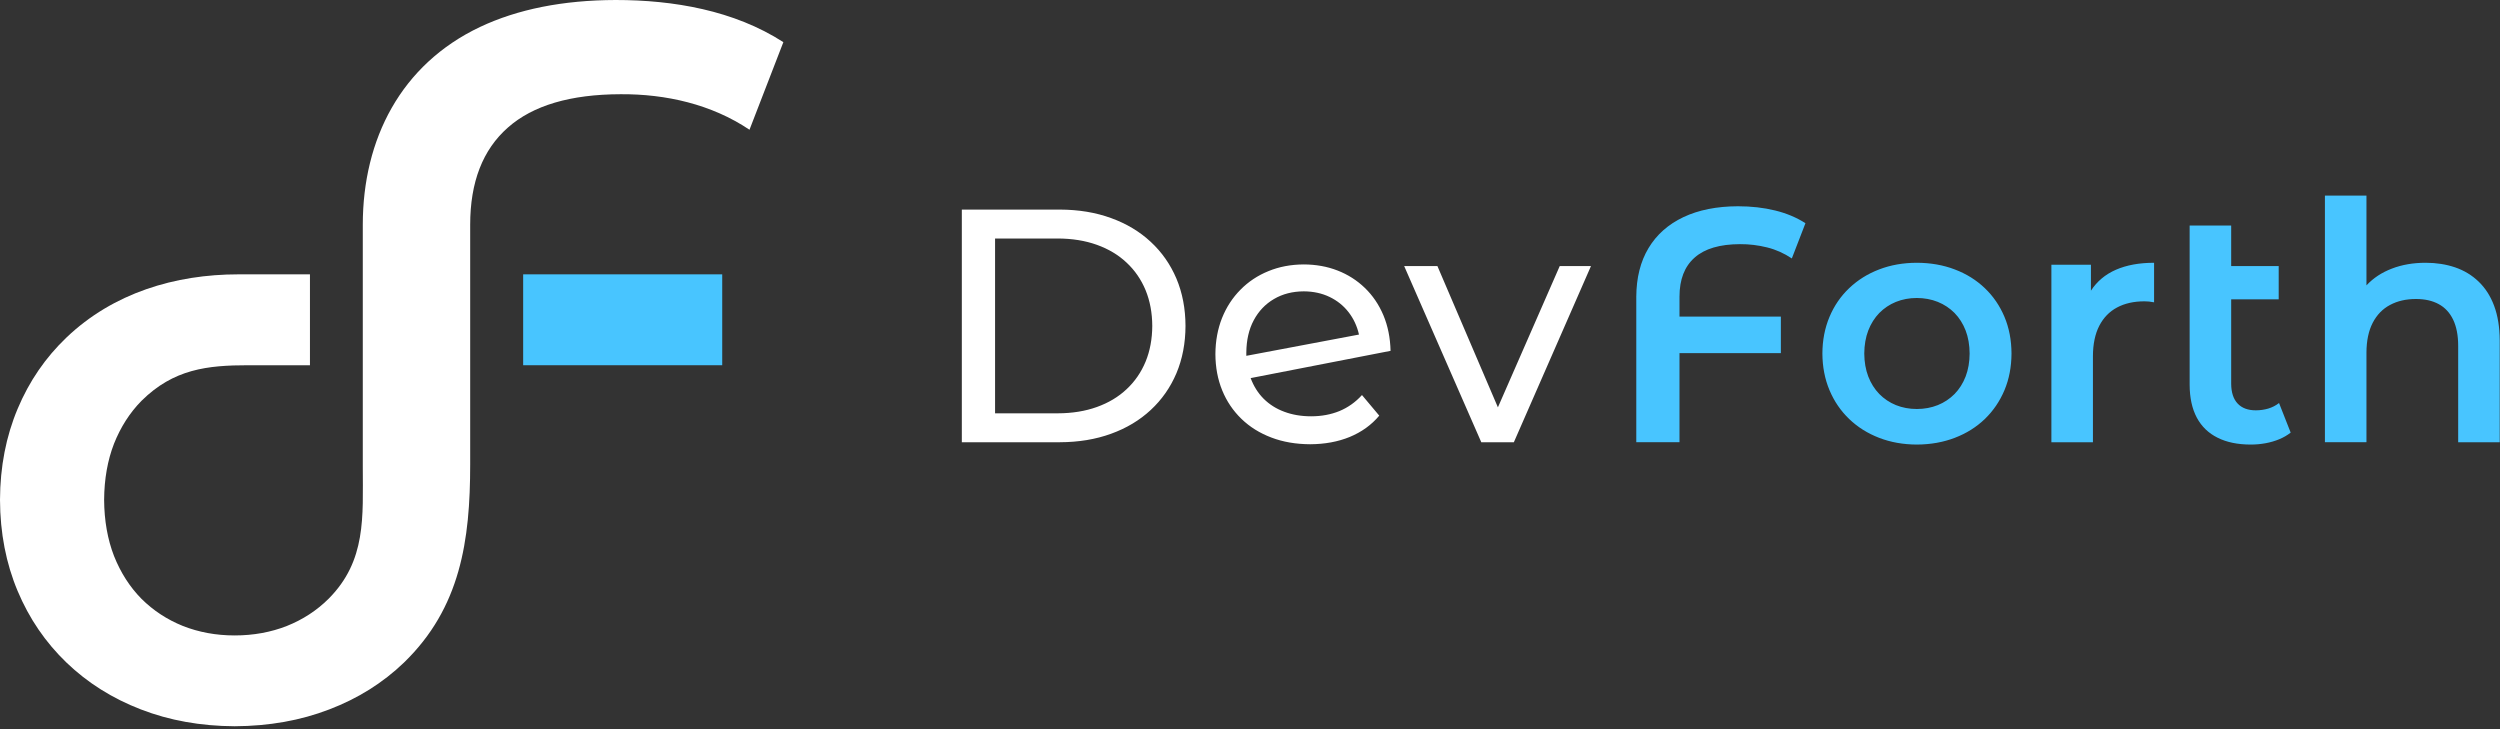 <svg width="576" height="168" viewBox="0 0 576 168" fill="none" xmlns="http://www.w3.org/2000/svg">
<rect x="0" y="0" width="576" height="168" fill="#333333" stroke="none"/>
<path d="M166.401 63.208H120.536V84.149H166.401V63.208Z" fill="#48C5FF"/>
<path d="M142.98 21.708C153.417 21.64 163.946 24.021 172.682 29.894L180.486 9.713C169.14 2.386 155.142 0 141.842 0C129.687 0.037 119.25 2.126 110.587 6.22C92.373 14.857 83.587 32.064 83.587 51.788V107.558C83.587 119.064 84.44 129.186 75.71 137.953C72.977 140.667 69.774 142.751 66.095 144.222C62.447 145.657 58.416 146.405 54.07 146.405C49.755 146.405 45.785 145.657 42.137 144.222C38.489 142.751 35.317 140.667 32.584 137.953C29.888 135.214 27.799 131.937 26.271 128.104C24.781 124.264 24.021 119.93 23.99 115.163C24.021 110.396 24.781 106.056 26.271 102.222C27.798 98.389 29.888 95.112 32.584 92.367C39.998 85.022 47.757 84.15 57.235 84.15H71.412V63.209H54.935C40.325 63.209 26.061 67.512 15.327 77.751C10.473 82.388 6.727 87.841 4.062 94.191C1.397 100.534 0.031 107.515 0 115.163C0.031 122.811 1.397 129.823 4.062 136.166C6.727 142.509 10.474 148 15.327 152.668C20.181 157.33 25.894 160.916 32.46 163.451C39.026 165.992 46.23 167.29 54.069 167.327C62.002 167.29 69.266 165.992 75.863 163.451C82.497 160.916 88.21 157.33 93.064 152.668C106.122 140.024 108.33 124.493 108.33 107.044C108.33 88.601 108.33 70.207 108.33 51.788C108.33 41.951 111.217 34.495 117.029 29.381C122.805 24.274 131.467 21.739 142.98 21.708Z" fill="white"/>
<path d="M359.36 61.306L345.117 93.851L331.182 61.306H323.524L341.288 101.891H348.793L366.558 61.306H359.36ZM300.4 67.126C302.608 67.14 304.586 67.572 306.335 68.414C308.084 69.257 309.539 70.42 310.699 71.911C311.862 73.406 312.665 75.127 313.111 77.082L287.153 81.982V81.214C287.178 78.369 287.738 75.893 288.862 73.787C289.986 71.682 291.542 70.048 293.533 68.888C295.511 67.726 297.795 67.14 300.4 67.126ZM302.084 95.917C299.8 95.917 297.745 95.561 295.907 94.872C294.058 94.194 292.474 93.186 291.16 91.885C289.844 90.572 288.848 88.977 288.148 87.114L320.386 80.834C320.308 77.797 319.759 75.066 318.727 72.615C317.692 70.177 316.275 68.084 314.462 66.335C312.663 64.601 310.569 63.259 308.17 62.327C305.783 61.396 303.192 60.938 300.398 60.925C297.436 60.939 294.72 61.449 292.244 62.47C289.767 63.477 287.612 64.908 285.799 66.756C283.973 68.594 282.556 70.777 281.549 73.29C280.553 75.806 280.043 78.575 280.029 81.601C280.043 84.638 280.564 87.418 281.599 89.948C282.634 92.475 284.115 94.656 286.028 96.508C287.955 98.371 290.253 99.799 292.919 100.808C295.587 101.829 298.575 102.339 301.854 102.354C305.234 102.339 308.285 101.779 310.99 100.669C313.698 99.545 315.968 97.925 317.781 95.766L313.799 91.02C312.307 92.666 310.57 93.892 308.607 94.709C306.641 95.511 304.457 95.917 302.084 95.917ZM229.263 95.229V54.951H243.734C247.052 54.965 250.053 55.45 252.719 56.407C255.388 57.363 257.683 58.73 259.574 60.517C261.475 62.29 262.928 64.408 263.949 66.872C264.958 69.335 265.469 72.079 265.483 75.091C265.469 78.103 264.959 80.847 263.949 83.31C262.928 85.772 261.475 87.892 259.574 89.665C257.683 91.452 255.388 92.816 252.719 93.772C250.053 94.732 247.052 95.217 243.734 95.228L229.263 95.229ZM221.605 101.891H244.194C248.522 101.877 252.452 101.228 255.988 99.939C259.521 98.662 262.572 96.838 265.124 94.464C267.69 92.088 269.656 89.269 271.047 86C272.425 82.721 273.128 79.084 273.139 75.091C273.128 71.095 272.425 67.458 271.047 64.179C269.655 60.91 267.69 58.091 265.124 55.718C262.572 53.344 259.521 51.518 255.988 50.243C252.452 48.951 248.522 48.302 244.194 48.288H221.605V101.891Z" fill="white"/>
<path d="M558.861 60.542C556.016 60.542 553.425 60.988 551.102 61.881C548.78 62.762 546.813 64.05 545.232 65.748V45.072H535.661V101.89H545.232V81.215C545.244 78.486 545.729 76.2 546.673 74.374C547.619 72.55 548.946 71.173 550.655 70.266C552.365 69.346 554.356 68.889 556.64 68.889C558.695 68.889 560.444 69.283 561.885 70.075C563.327 70.852 564.437 72.054 565.204 73.65C565.968 75.245 566.364 77.261 566.364 79.684V101.891H575.934V78.46C575.923 75.384 575.489 72.718 574.646 70.456C573.804 68.197 572.605 66.348 571.074 64.881C569.543 63.411 567.741 62.316 565.664 61.602C563.596 60.899 561.325 60.542 558.861 60.542ZM525.091 92.856C524.35 93.43 523.535 93.851 522.614 94.133C521.697 94.401 520.737 94.54 519.73 94.54C517.917 94.54 516.526 94.016 515.544 92.97C514.573 91.935 514.077 90.418 514.064 88.413V68.964H525.012V61.306H514.064V51.964H504.493V88.645C504.504 91.657 505.054 94.183 506.152 96.239C507.248 98.28 508.857 99.825 510.949 100.857C513.043 101.906 515.584 102.427 518.582 102.427C519.742 102.427 520.866 102.326 521.99 102.119C523.099 101.916 524.145 101.609 525.13 101.202C526.126 100.792 526.993 100.282 527.772 99.671L525.091 92.856ZM481.751 66.973V60.999H472.64V101.891H482.211V82.057C482.222 79.278 482.707 76.94 483.666 75.078C484.635 73.201 486.001 71.784 487.774 70.842C489.537 69.897 491.642 69.425 494.08 69.425C494.423 69.425 494.768 69.437 495.126 69.475C495.497 69.514 495.879 69.579 496.3 69.654V60.544C492.881 60.544 489.958 61.079 487.507 62.15C485.056 63.222 483.143 64.828 481.751 66.973ZM441.626 94.234C439.891 94.234 438.296 93.927 436.829 93.341C435.359 92.741 434.085 91.885 432.986 90.775C431.901 89.652 431.058 88.313 430.448 86.743C429.848 85.174 429.542 83.399 429.528 81.447C429.542 79.495 429.848 77.718 430.448 76.151C431.058 74.581 431.901 73.24 432.986 72.116C434.085 71.007 435.359 70.153 436.829 69.553C438.296 68.964 439.891 68.657 441.626 68.657C443.374 68.657 444.997 68.964 446.465 69.553C447.945 70.153 449.234 71.006 450.332 72.116C451.429 73.24 452.27 74.581 452.884 76.151C453.484 77.718 453.79 79.495 453.802 81.447C453.79 83.399 453.484 85.174 452.884 86.743C452.271 88.313 451.429 89.652 450.332 90.775C449.233 91.885 447.945 92.742 446.465 93.341C444.997 93.927 443.374 94.234 441.626 94.234ZM441.626 102.427C444.818 102.415 447.741 101.891 450.394 100.87C453.063 99.849 455.361 98.408 457.313 96.531C459.251 94.654 460.757 92.448 461.831 89.893C462.902 87.341 463.437 84.522 463.452 81.446C463.437 78.37 462.902 75.562 461.831 73.01C460.758 70.455 459.252 68.26 457.313 66.398C455.361 64.535 453.063 63.093 450.394 62.084C447.742 61.063 444.819 60.553 441.626 60.542C438.475 60.553 435.577 61.063 432.936 62.084C430.295 63.094 427.998 64.535 426.045 66.398C424.093 68.26 422.587 70.456 421.513 73.01C420.443 75.562 419.893 78.369 419.879 81.446C419.893 84.522 420.442 87.342 421.513 89.893C422.587 92.448 424.093 94.654 426.045 96.531C427.997 98.408 430.295 99.849 432.936 100.87C435.577 101.891 438.475 102.415 441.626 102.427ZM400.89 56.253C403.01 56.238 405.102 56.495 407.146 57.006C409.199 57.516 411.089 58.372 412.837 59.546L415.975 51.428C413.958 50.126 411.636 49.144 408.984 48.494C406.329 47.842 403.481 47.523 400.43 47.523C395.544 47.535 391.345 48.377 387.861 50.025C384.364 51.684 381.684 54.057 379.821 57.159C377.958 60.26 377.024 64 376.999 68.35V101.89H386.955V81.368H410.311V72.946H386.955V68.35C386.955 64.395 388.115 61.395 390.452 59.342C392.775 57.287 396.258 56.267 400.89 56.253Z" fill="#48C5FF"/>
</svg>
